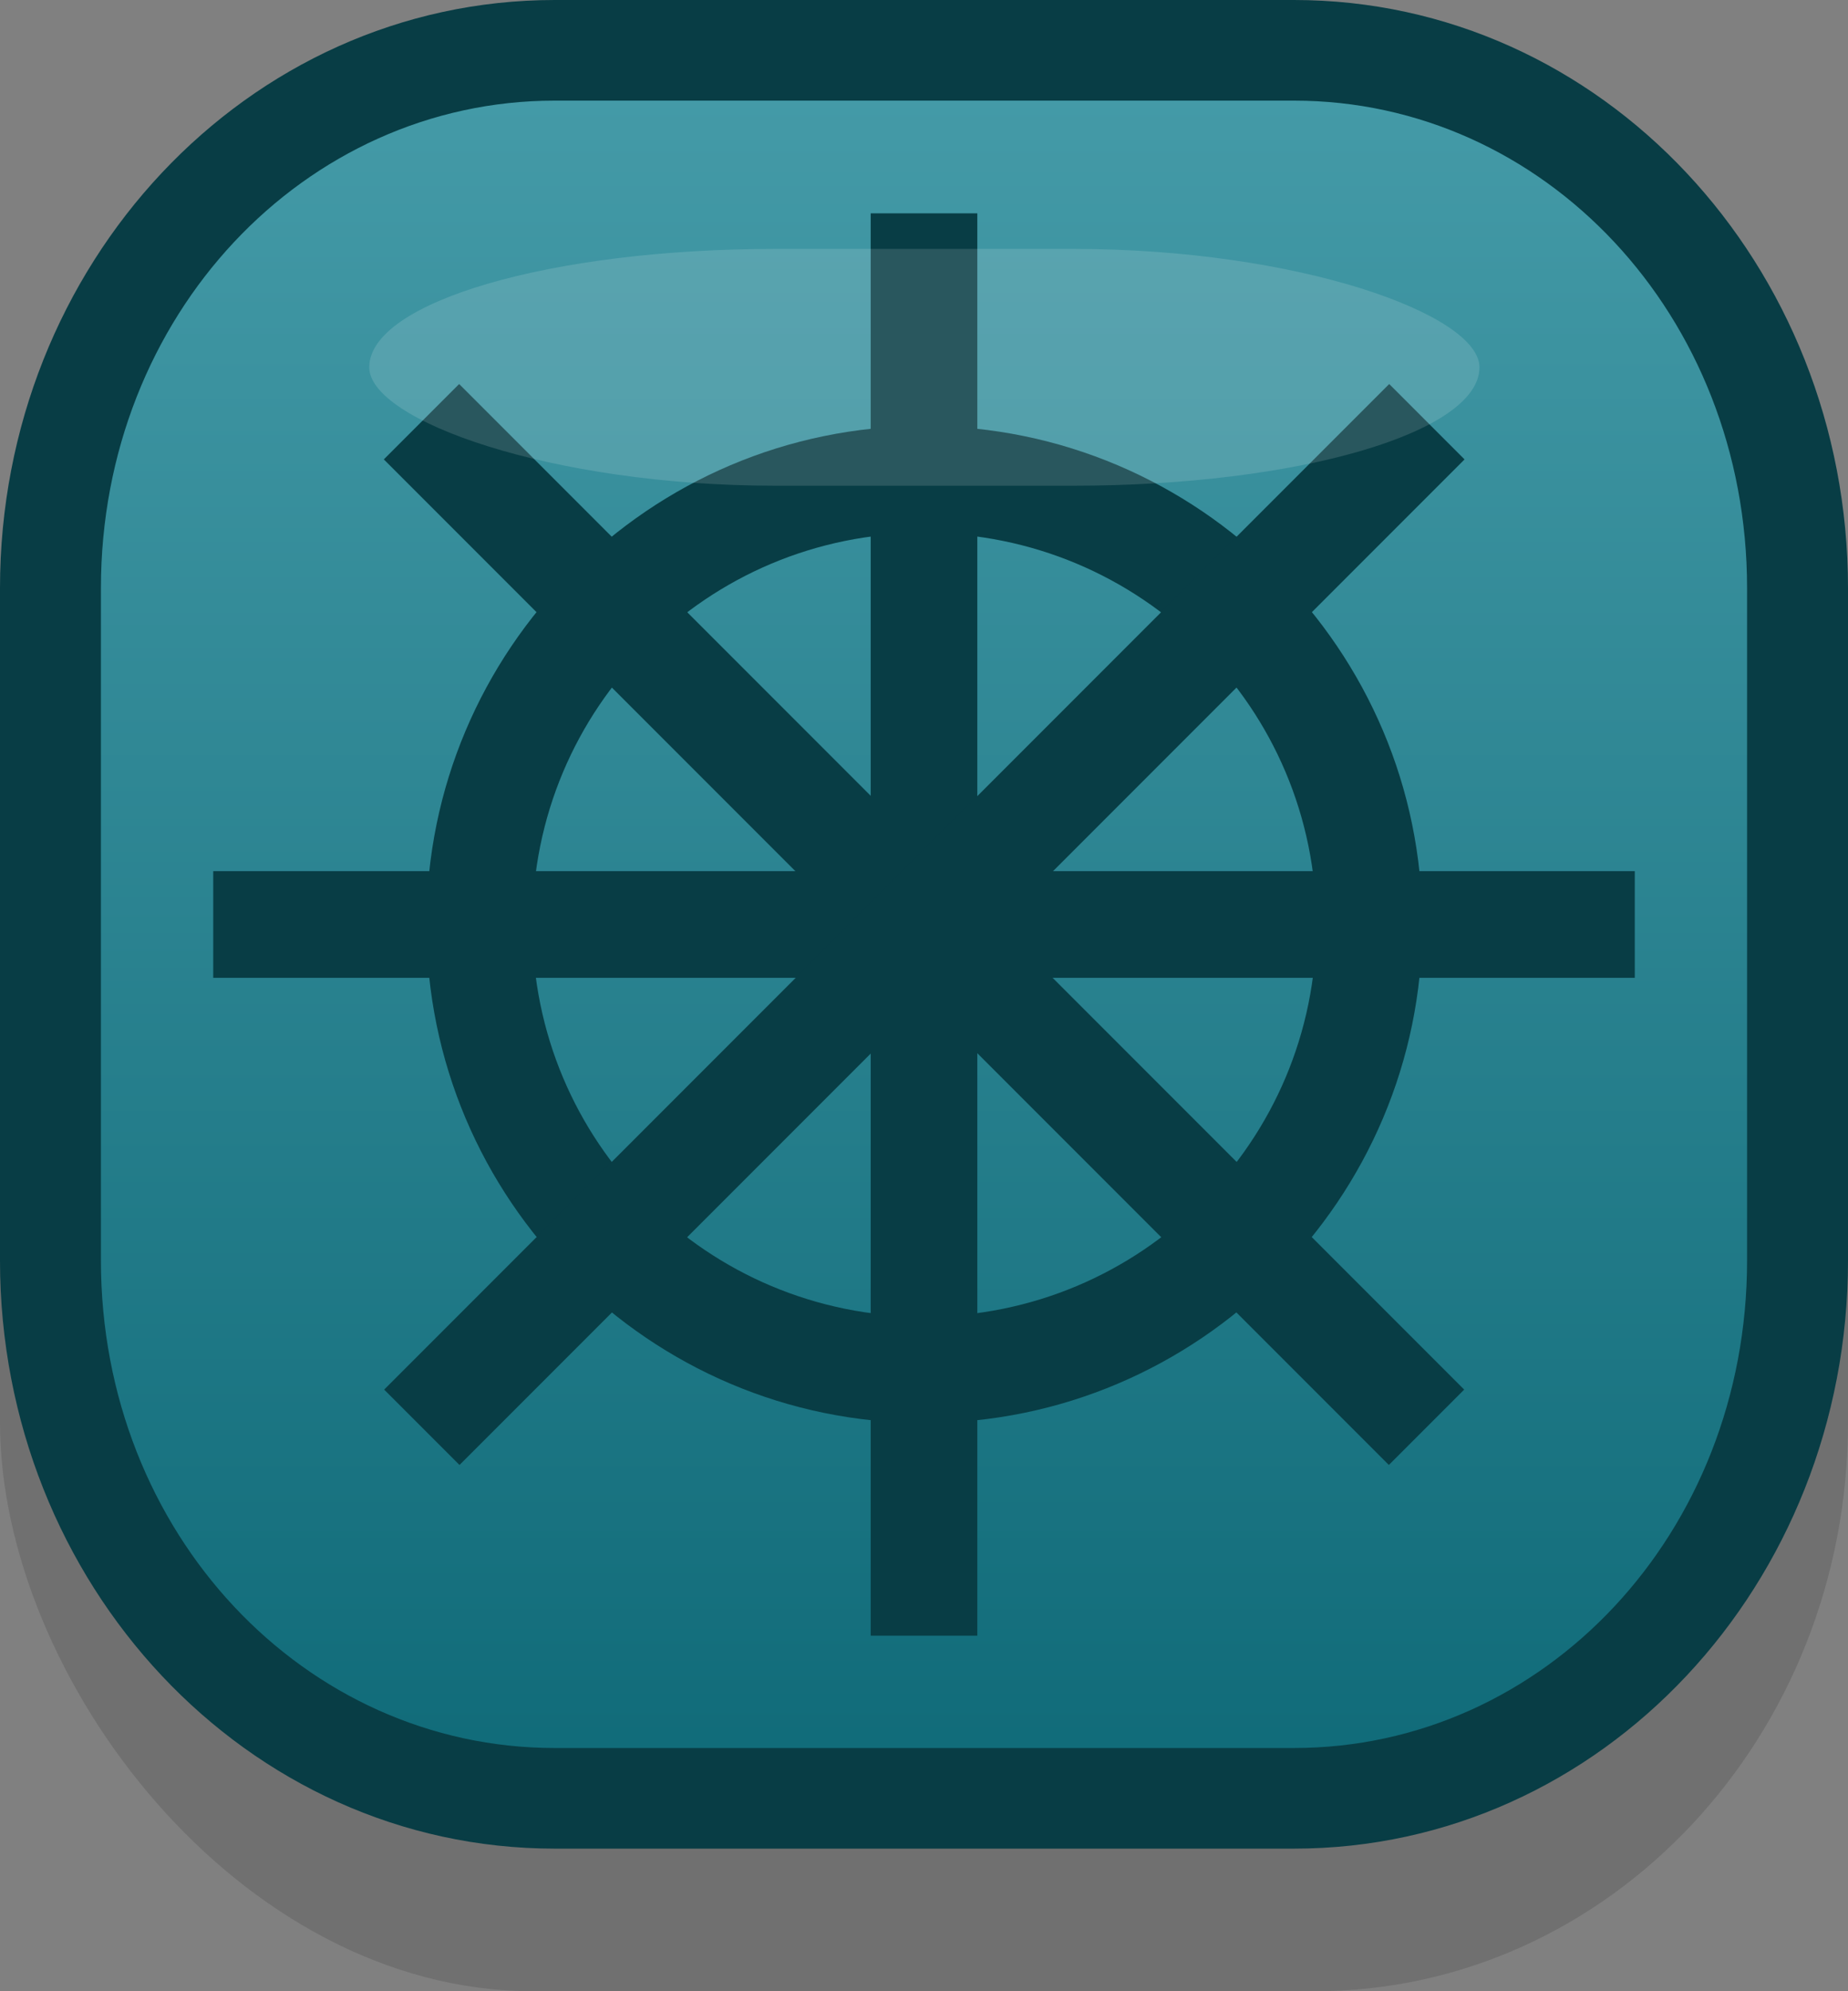 <?xml version="1.0" encoding="UTF-8" standalone="no"?>
<svg
   xmlns:dc="http://purl.org/dc/elements/1.1/"
   xmlns:cc="http://creativecommons.org/ns#"
   xmlns:rdf="http://www.w3.org/1999/02/22-rdf-syntax-ns#"
   xmlns:svg="http://www.w3.org/2000/svg"
   xmlns="http://www.w3.org/2000/svg"
   xmlns:xlink="http://www.w3.org/1999/xlink"
   xmlns:sodipodi="http://sodipodi.sourceforge.net/DTD/sodipodi-0.dtd"
   xmlns:inkscape="http://www.inkscape.org/namespaces/inkscape"
   sodipodi:docname="fortune-off.svg"
   inkscape:version="1.0 (4035a4fb49, 2020-05-01)"
   id="svg7501"
   version="1.1"
   viewBox="0 0 5.2 5.6"
   height="5.6mm"
   width="5.2mm">
  <rect x="0" y="0" width="5.2" height="5.6" fill="#808080" stroke="none"/>
  <defs
     id="defs7495">
    <linearGradient
       gradientTransform="matrix(0.981,0,0,0.981,95.362,-105.363)"
       inkscape:collect="always"
       xlink:href="#linearGradient7417"
       id="linearGradient7419"
       x1="205.2"
       y1="100"
       x2="205.2"
       y2="105.2"
       gradientUnits="userSpaceOnUse" />
    <linearGradient
       inkscape:collect="always"
       id="linearGradient7417">
      <stop
         style="stop-color:#469ca9;stop-opacity:1"
         offset="0"
         id="stop7413" />
      <stop
         style="stop-color:#0e6977;stop-opacity:1"
         offset="1"
         id="stop7415" />
    </linearGradient>
  </defs>
  <sodipodi:namedview
     inkscape:window-maximized="1"
     inkscape:window-y="442"
     inkscape:window-x="1076"
     inkscape:window-height="1019"
     inkscape:window-width="1920"
     fit-margin-bottom="0"
     fit-margin-right="0"
     fit-margin-left="0"
     fit-margin-top="0"
     showgrid="false"
     inkscape:document-rotation="0"
     inkscape:current-layer="layer1"
     inkscape:document-units="mm"
     inkscape:cy="18.035655"
     inkscape:cx="6.9928899"
     inkscape:zoom="22.4"
     inkscape:pageshadow="2"
     inkscape:pageopacity="0.0"
     borderopacity="1.0"
     bordercolor="#666666"
     pagecolor="#ffffff"
     id="base" />
  <g
     transform="translate(-291.465,7.336)"
     id="layer1"
     inkscape:groupmode="layer"
     inkscape:label="Layer 1">
    <rect
       style="display:inline;fill:#000000;fill-opacity:0.125;stroke-width:0.198;stroke-linecap:square;paint-order:markers stroke fill"
       id="rect8094"
       width="5.2"
       height="5.2"
       x="291.465"
       y="-6.936"
       rx="1.5"
       ry="1.6" />
    <rect
       ry="1.569"
       rx="1.471"
       y="-7.286"
       x="291.515"
       height="5.1"
       width="5.1"
       id="rect7411"
       style="display:inline;fill:url(#linearGradient7419);fill-opacity:1;stroke-width:0.194;stroke-linecap:square;paint-order:markers stroke fill" />
    <path
       style="color:#000000;font-style:normal;font-variant:normal;font-weight:normal;font-stretch:normal;font-size:medium;line-height:normal;font-family:sans-serif;font-variant-ligatures:normal;font-variant-position:normal;font-variant-caps:normal;font-variant-numeric:normal;font-variant-alternates:normal;font-variant-east-asian:normal;font-feature-settings:normal;font-variation-settings:normal;text-indent:0;text-align:start;text-decoration:none;text-decoration-line:none;text-decoration-style:solid;text-decoration-color:#000000;letter-spacing:normal;word-spacing:normal;text-transform:none;writing-mode:lr-tb;direction:ltr;text-orientation:mixed;dominant-baseline:auto;baseline-shift:baseline;text-anchor:start;white-space:normal;shape-padding:0;shape-margin:0;inline-size:0;clip-rule:nonzero;display:inline;overflow:visible;visibility:visible;opacity:1;isolation:auto;mix-blend-mode:normal;color-interpolation:sRGB;color-interpolation-filters:linearRGB;solid-color:#000000;solid-opacity:1;vector-effect:none;fill:#083d45;fill-opacity:1;fill-rule:nonzero;stroke:none;stroke-width:0.284;stroke-linecap:square;stroke-linejoin:miter;stroke-miterlimit:4;stroke-dasharray:none;stroke-dashoffset:0;stroke-opacity:1;paint-order:markers stroke fill;color-rendering:auto;image-rendering:auto;shape-rendering:auto;text-rendering:auto;enable-background:accumulate;stop-color:#000000;stop-opacity:1"
       d="m 293.026,-7.336 c -0.867,0 -1.561,0.745 -1.561,1.654 v 1.891 c 0,0.909 0.694,1.654 1.561,1.654 h 2.08 c 0.867,0 1.559,-0.745 1.559,-1.654 v -1.891 c 0,-0.909 -0.692,-1.654 -1.559,-1.654 z m 0,0.283 h 2.08 c 0.704,0 1.275,0.604 1.275,1.371 v 1.891 c 0,0.767 -0.571,1.371 -1.275,1.371 h -2.08 c -0.704,0 -1.277,-0.604 -1.277,-1.371 v -1.891 c 0,-0.767 0.573,-1.371 1.277,-1.371 z"
       id="path7424" />
    <path
       style="color:#000000;font-style:normal;font-variant:normal;font-weight:normal;font-stretch:normal;font-size:medium;line-height:normal;font-family:sans-serif;font-variant-ligatures:normal;font-variant-position:normal;font-variant-caps:normal;font-variant-numeric:normal;font-variant-alternates:normal;font-variant-east-asian:normal;font-feature-settings:normal;font-variation-settings:normal;text-indent:0;text-align:start;text-decoration:none;text-decoration-line:none;text-decoration-style:solid;text-decoration-color:#000000;letter-spacing:normal;word-spacing:normal;text-transform:none;writing-mode:lr-tb;direction:ltr;text-orientation:mixed;dominant-baseline:auto;baseline-shift:baseline;text-anchor:start;white-space:normal;shape-padding:0;shape-margin:0;inline-size:0;clip-rule:nonzero;display:inline;overflow:visible;visibility:visible;opacity:1;isolation:auto;mix-blend-mode:normal;color-interpolation:sRGB;color-interpolation-filters:linearRGB;solid-color:#000000;solid-opacity:1;vector-effect:none;fill:#083d45;fill-opacity:1;fill-rule:nonzero;stroke:none;stroke-width:0.3;stroke-linecap:square;stroke-linejoin:miter;stroke-miterlimit:4;stroke-dasharray:none;stroke-dashoffset:0;stroke-opacity:1;paint-order:markers stroke fill;color-rendering:auto;image-rendering:auto;shape-rendering:auto;text-rendering:auto;enable-background:accumulate;stop-color:#000000;stop-opacity:1"
       d="m 294.065,-6.138 c -0.773,0 -1.4,0.63 -1.4,1.402 0,0.773 0.628,1.402 1.4,1.402 0.773,-9.8e-6 1.402,-0.63 1.402,-1.402 0,-0.773 -0.63,-1.402 -1.402,-1.402 z m 0,0.301 c 0.61,0 1.104,0.491 1.104,1.102 0,0.61 -0.493,1.102 -1.104,1.102 -0.61,0 -1.102,-0.491 -1.102,-1.102 -1e-5,-0.61 0.491,-1.102 1.102,-1.102 z"
       id="path7433" />
    <path
       id="rect7435"
       style="display:inline;fill:#083d45;fill-opacity:1;stroke:none;stroke-width:0.268;stroke-linecap:square;stroke-miterlimit:4;stroke-dasharray:none;stroke-opacity:1;paint-order:markers stroke fill"
       d="m 292.065,-4.886 h 4 v 0.3 h -4 z" />
    <path
       d="m 294.215,-6.736 v 4 h -0.3 v -4 z"
       style="display:inline;fill:#083d45;fill-opacity:1;stroke:none;stroke-width:0.268;stroke-linecap:square;stroke-miterlimit:4;stroke-dasharray:none;stroke-opacity:1;paint-order:markers stroke fill"
       id="path7438" />
    <path
       d="m 292.757,-6.256 2.828,2.828 -0.212,0.212 -2.828,-2.828 z"
       style="display:inline;fill:#083d45;fill-opacity:1;stroke:none;stroke-width:0.268;stroke-linecap:square;stroke-miterlimit:4;stroke-dasharray:none;stroke-opacity:1;paint-order:markers stroke fill"
       id="path7440" />
    <path
       id="path7442"
       style="display:inline;fill:#083d45;fill-opacity:1;stroke:none;stroke-width:0.268;stroke-linecap:square;stroke-miterlimit:4;stroke-dasharray:none;stroke-opacity:1;paint-order:markers stroke fill"
       d="m 295.586,-6.044 -2.828,2.828 -0.212,-0.212 2.828,-2.828 z" />
    <rect
       style="display:inline;fill:#ffffff;fill-opacity:0.133;stroke:none;stroke-width:0.15;stroke-linecap:square;stroke-miterlimit:4;stroke-dasharray:none;stroke-opacity:1;paint-order:markers stroke fill"
       id="rect7426"
       width="3.124"
       height="0.666"
       x="292.504"
       y="-6.636"
       rx="1.143"
       ry="1.566" />
  </g>
</svg>
